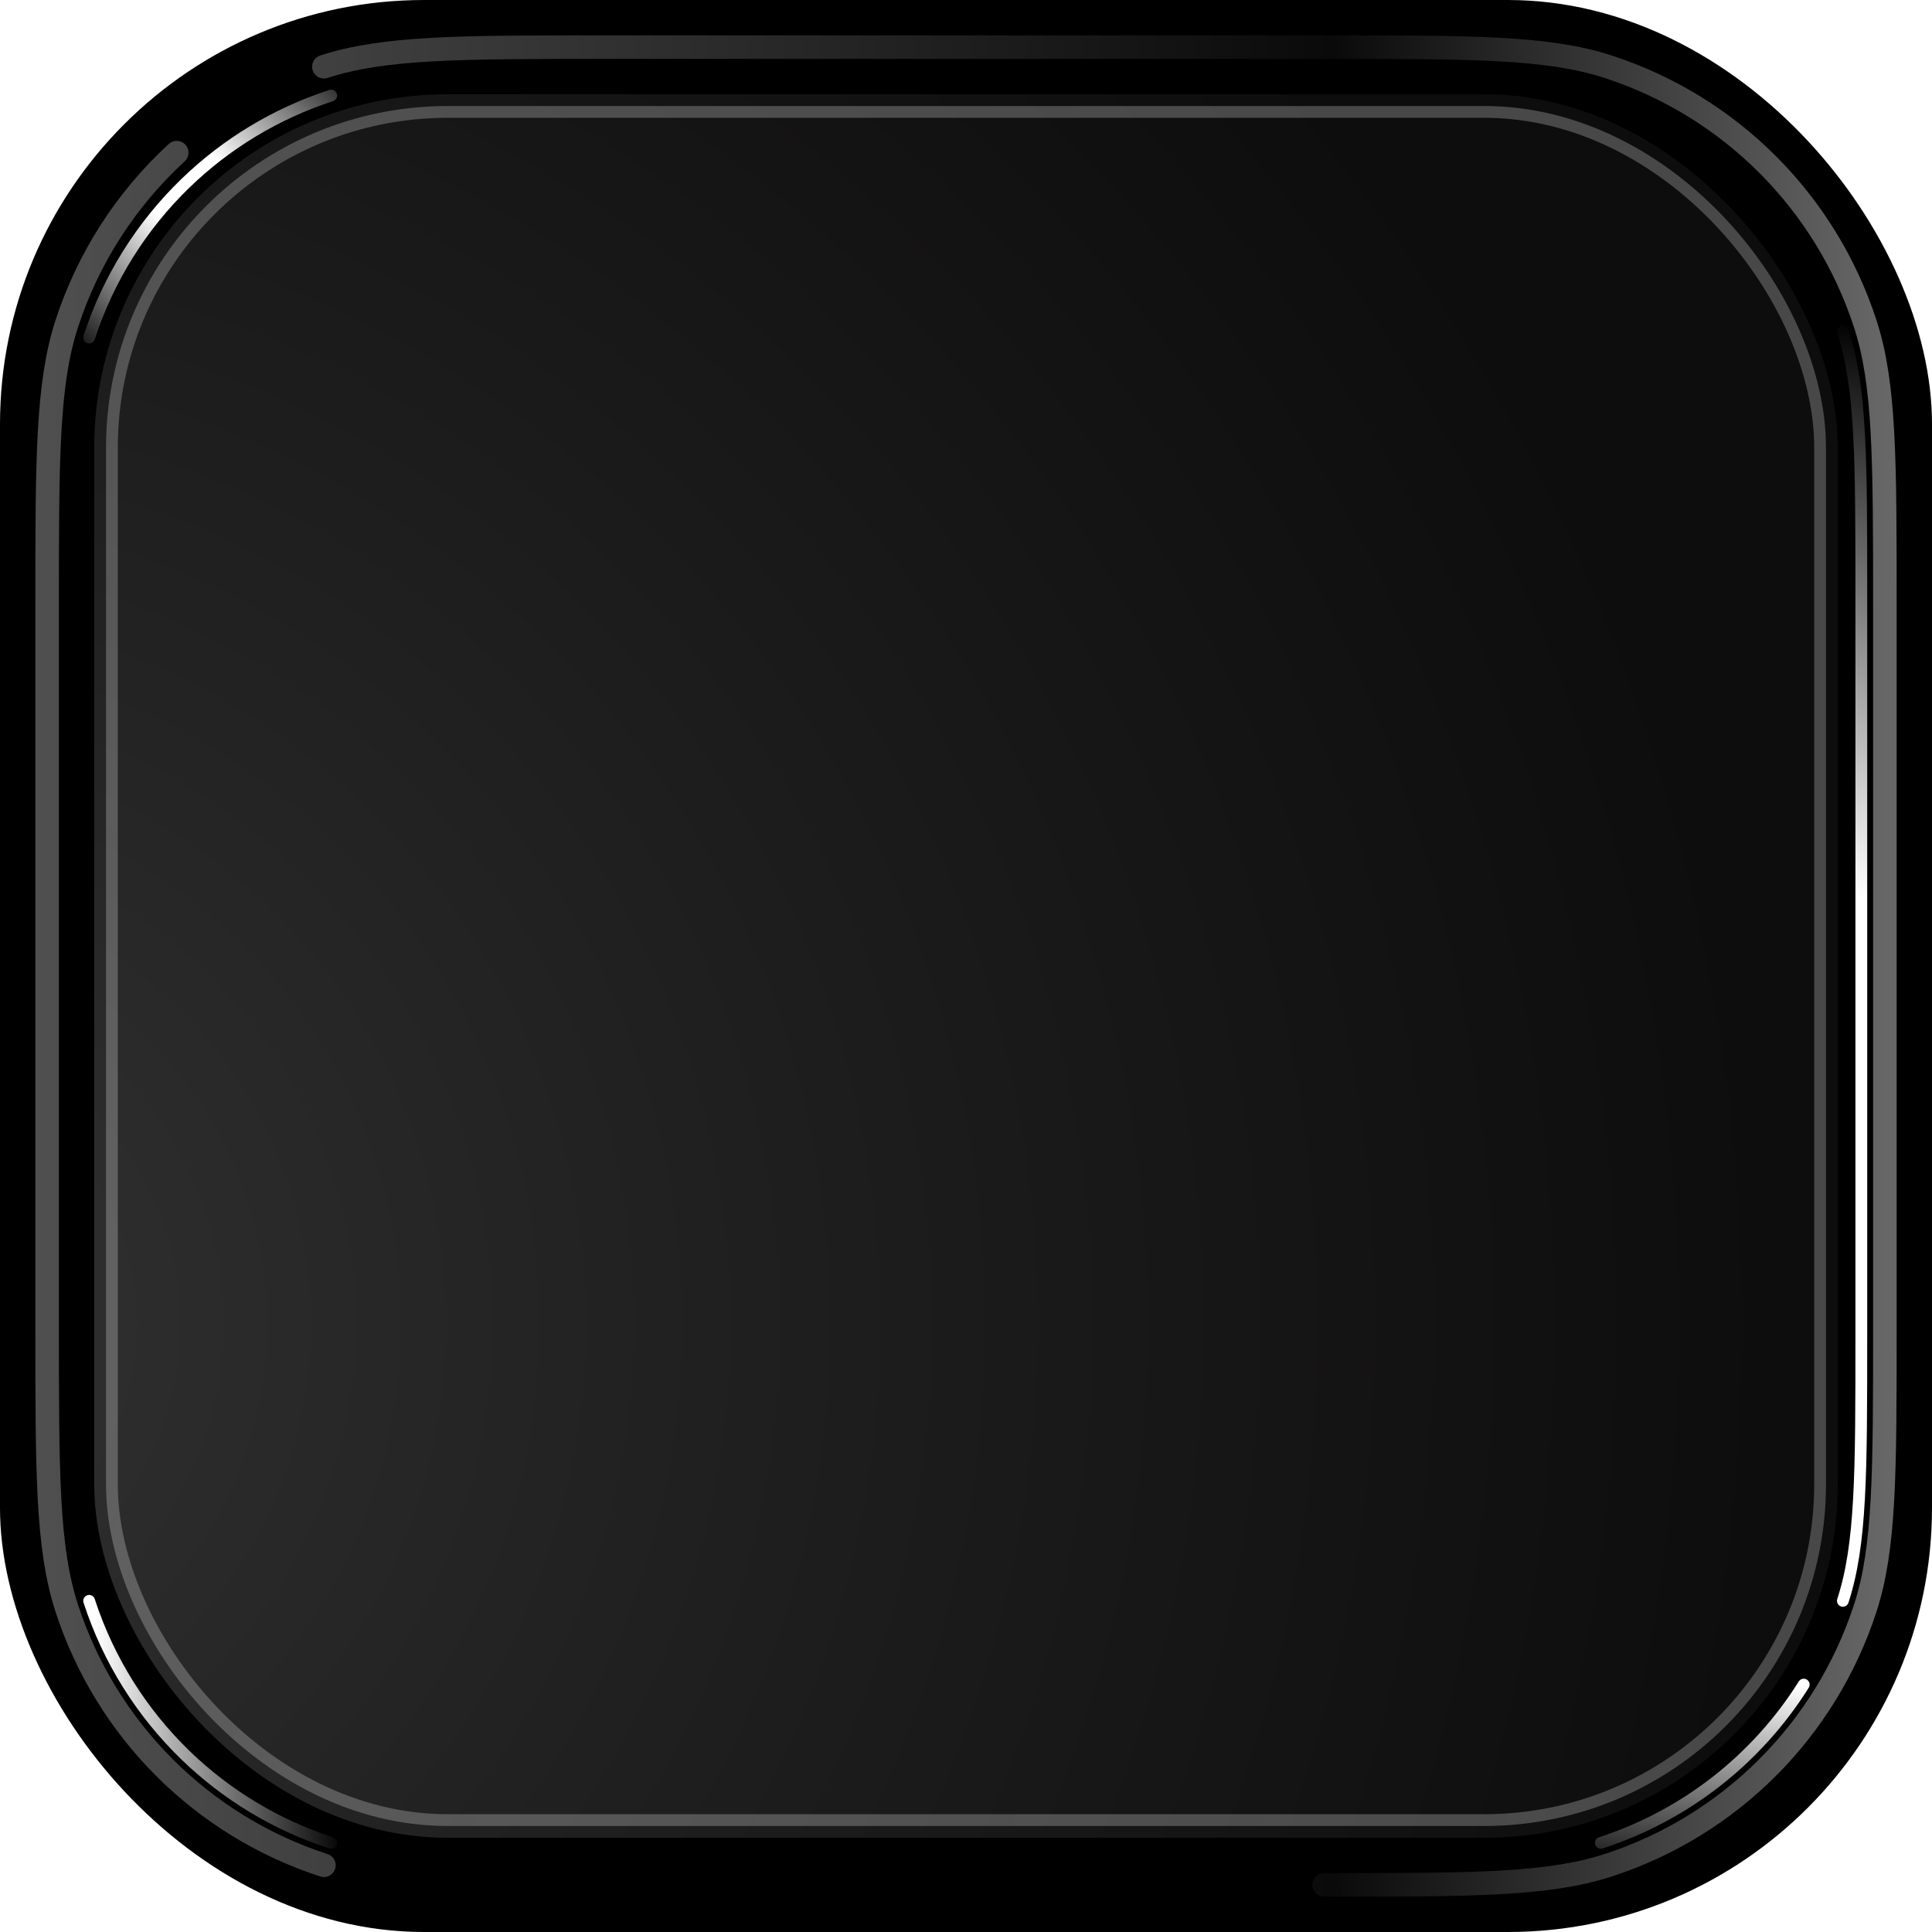 <svg width="82" height="82" viewBox="0 0 82 82" fill="none" xmlns="http://www.w3.org/2000/svg">
<rect width="82" height="82" rx="18" fill="black"/>
<rect x="5" y="5" width="72" height="72" rx="14" fill="black"/>
<rect x="4.75" y="4.75" width="72.5" height="72.5" rx="14.25" stroke="white" stroke-opacity="0.25" stroke-width="0.5"/>
<g filter="url(#filter0_f_523_448)">
<path d="M13.747 79.168C8.571 77.486 4.514 73.429 2.832 68.253C2 65.692 2 62.528 2 56.2V25.8C2 19.472 2 16.308 2.832 13.747C3.749 10.924 5.373 8.434 7.5 6.48M56.2 80C62.528 80 65.692 80 68.253 79.168C73.429 77.486 77.486 73.429 79.168 68.253C80 65.692 80 62.528 80 56.2V25.8C80 19.472 80 16.308 79.168 13.747C77.486 8.571 73.429 4.514 68.253 2.832C65.692 2 62.528 2 56.2 2H25.8C19.472 2 16.308 2 13.747 2.832" stroke="url(#paint0_linear_523_448)" stroke-linecap="round"/>
</g>
<g filter="url(#filter1_f_523_448)">
<path d="M14.056 78.217C11.707 77.454 9.603 76.171 7.876 74.5C6.022 72.706 4.603 70.466 3.783 67.944" stroke="url(#paint1_linear_523_448)" stroke-width="0.5" stroke-linecap="round"/>
</g>
<g filter="url(#filter2_f_523_448)">
<path d="M78.217 67.944C79 65.534 79 62.556 79 56.6V25.4C79 19.444 79 16.466 78.217 14.056M67.944 78.217C71.552 77.044 74.583 74.645 76.556 71.5" stroke="url(#paint2_linear_523_448)" stroke-width="0.5" stroke-linecap="round"/>
</g>
<g filter="url(#filter3_f_523_448)">
<path d="M14.056 4.056C11.707 4.819 9.603 6.102 7.876 7.773C6.022 9.566 4.603 11.806 3.783 14.328" stroke="url(#paint3_linear_523_448)" stroke-width="0.5" stroke-linecap="round"/>
</g>
<g filter="url(#filter4_f_523_448)">
<rect x="4" y="4" width="74" height="74" rx="15" fill="url(#paint4_radial_523_448)"/>
</g>
<defs>
<filter id="filter0_f_523_448" x="1" y="1" width="80" height="80" filterUnits="userSpaceOnUse" color-interpolation-filters="sRGB">
<feFlood flood-opacity="0" result="BackgroundImageFix"/>
<feBlend mode="normal" in="SourceGraphic" in2="BackgroundImageFix" result="shape"/>
<feGaussianBlur stdDeviation="0.25" result="effect1_foregroundBlur_523_448"/>
</filter>
<filter id="filter1_f_523_448" x="3.033" y="67.194" width="11.773" height="11.773" filterUnits="userSpaceOnUse" color-interpolation-filters="sRGB">
<feFlood flood-opacity="0" result="BackgroundImageFix"/>
<feBlend mode="normal" in="SourceGraphic" in2="BackgroundImageFix" result="shape"/>
<feGaussianBlur stdDeviation="0.25" result="effect1_foregroundBlur_523_448"/>
</filter>
<filter id="filter2_f_523_448" x="67.194" y="13.306" width="12.556" height="65.661" filterUnits="userSpaceOnUse" color-interpolation-filters="sRGB">
<feFlood flood-opacity="0" result="BackgroundImageFix"/>
<feBlend mode="normal" in="SourceGraphic" in2="BackgroundImageFix" result="shape"/>
<feGaussianBlur stdDeviation="0.25" result="effect1_foregroundBlur_523_448"/>
</filter>
<filter id="filter3_f_523_448" x="3.033" y="3.306" width="11.773" height="11.773" filterUnits="userSpaceOnUse" color-interpolation-filters="sRGB">
<feFlood flood-opacity="0" result="BackgroundImageFix"/>
<feBlend mode="normal" in="SourceGraphic" in2="BackgroundImageFix" result="shape"/>
<feGaussianBlur stdDeviation="0.25" result="effect1_foregroundBlur_523_448"/>
</filter>
<filter id="filter4_f_523_448" x="3.5" y="3.5" width="75" height="75" filterUnits="userSpaceOnUse" color-interpolation-filters="sRGB">
<feFlood flood-opacity="0" result="BackgroundImageFix"/>
<feBlend mode="normal" in="SourceGraphic" in2="BackgroundImageFix" result="shape"/>
<feGaussianBlur stdDeviation="0.25" result="effect1_foregroundBlur_523_448"/>
</filter>
<linearGradient id="paint0_linear_523_448" x1="2" y1="49" x2="80" y2="49" gradientUnits="userSpaceOnUse">
<stop stop-color="#4F4F4F"/>
<stop offset="0.7" stop-color="#0A0A0A"/>
<stop offset="1" stop-color="#676767"/>
</linearGradient>
<linearGradient id="paint1_linear_523_448" x1="4" y1="78.217" x2="80" y2="78.217" gradientUnits="userSpaceOnUse">
<stop stop-color="white"/>
<stop offset="0.14" stop-color="white" stop-opacity="0"/>
<stop offset="0.841" stop-color="white" stop-opacity="0"/>
<stop offset="1" stop-color="white"/>
</linearGradient>
<linearGradient id="paint2_linear_523_448" x1="67.5" y1="80" x2="78.5" y2="13.5" gradientUnits="userSpaceOnUse">
<stop stop-color="white" stop-opacity="0"/>
<stop offset="0.146" stop-color="white"/>
<stop offset="0.641" stop-color="white"/>
<stop offset="1" stop-color="white" stop-opacity="0"/>
</linearGradient>
<linearGradient id="paint3_linear_523_448" x1="3" y1="15" x2="15" y2="2.5" gradientUnits="userSpaceOnUse">
<stop stop-color="white" stop-opacity="0"/>
<stop offset="0.391" stop-color="white"/>
<stop offset="0.589" stop-color="white"/>
<stop offset="1" stop-color="white" stop-opacity="0"/>
</linearGradient>
<radialGradient id="paint4_radial_523_448" cx="0" cy="0" r="1" gradientUnits="userSpaceOnUse" gradientTransform="translate(-6 56.5) rotate(8.541) scale(82.481)">
<stop stop-color="white" stop-opacity="0.2"/>
<stop offset="1" stop-color="#C4B6B6" stop-opacity="0.07"/>
</radialGradient>
</defs>
</svg>

